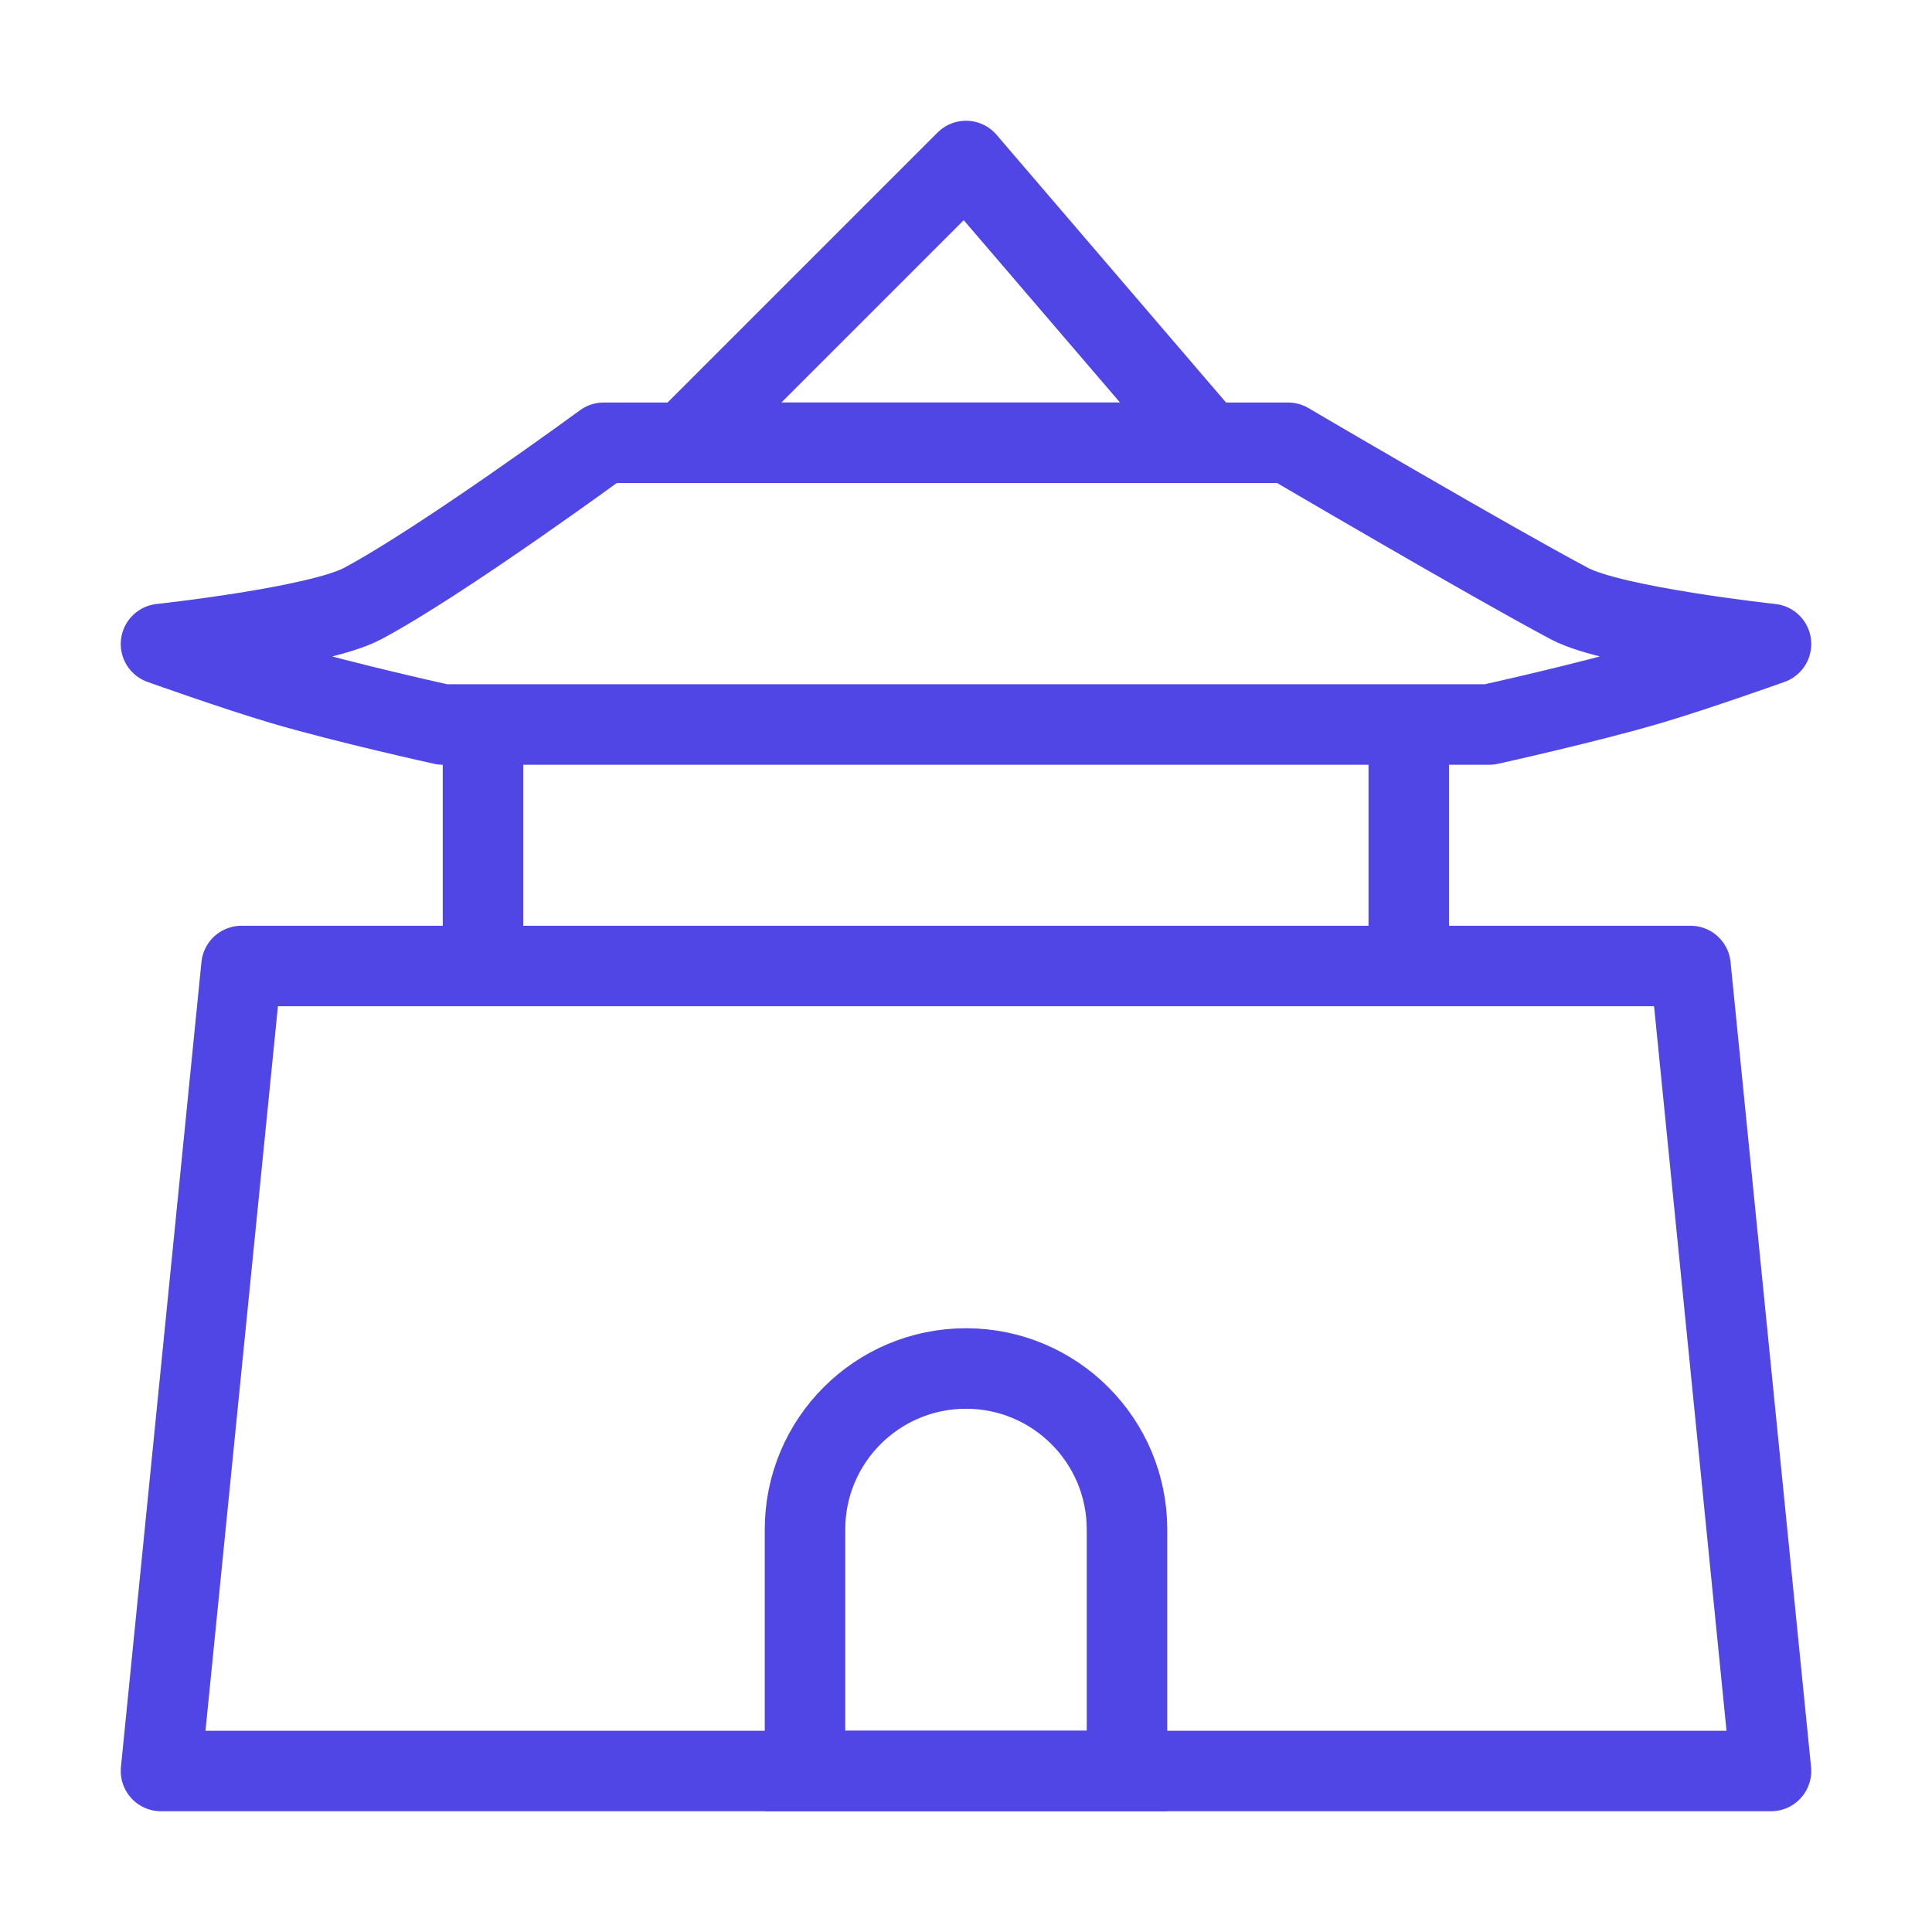 <?xml version="1.0" encoding="UTF-8"?>
<svg width="38" height="38" viewBox="0 0 48 48" fill="none" xmlns="http://www.w3.org/2000/svg">
  <path
    d="M15 11H32C32 11 37.048 13.966 39 15C40.091 15.578 44 16 44 16C44 16 42.184 16.649 41 17C39.456 17.458 37 18 37 18H24H11C11 18 8.544 17.458 7 17C5.816 16.649 4 16 4 16C4 16 7.909 15.578 9 15C10.952 13.966 15 11 15 11Z"
    fill="none" stroke="#4f46e5" stroke-width="2" stroke-linejoin="round"/>
  <path d="M17 11L24 4L30 11H17Z" stroke="#4f46e5" stroke-width="2" stroke-linecap="round" stroke-linejoin="round"/>
  <path d="M35 18V24" stroke="#4f46e5" stroke-width="2"/>
  <path d="M12 18V24" stroke="#4f46e5" stroke-width="2"/>
  <path d="M4 44L6 24H42L44 44H4Z" stroke="#4f46e5" stroke-width="2" stroke-linejoin="round"/>
  <path d="M20 38C20 35.791 21.791 34 24 34V34C26.209 34 28 35.791 28 38V44H20V38Z" stroke="#4f46e5"
        stroke-width="2"/>
</svg>

